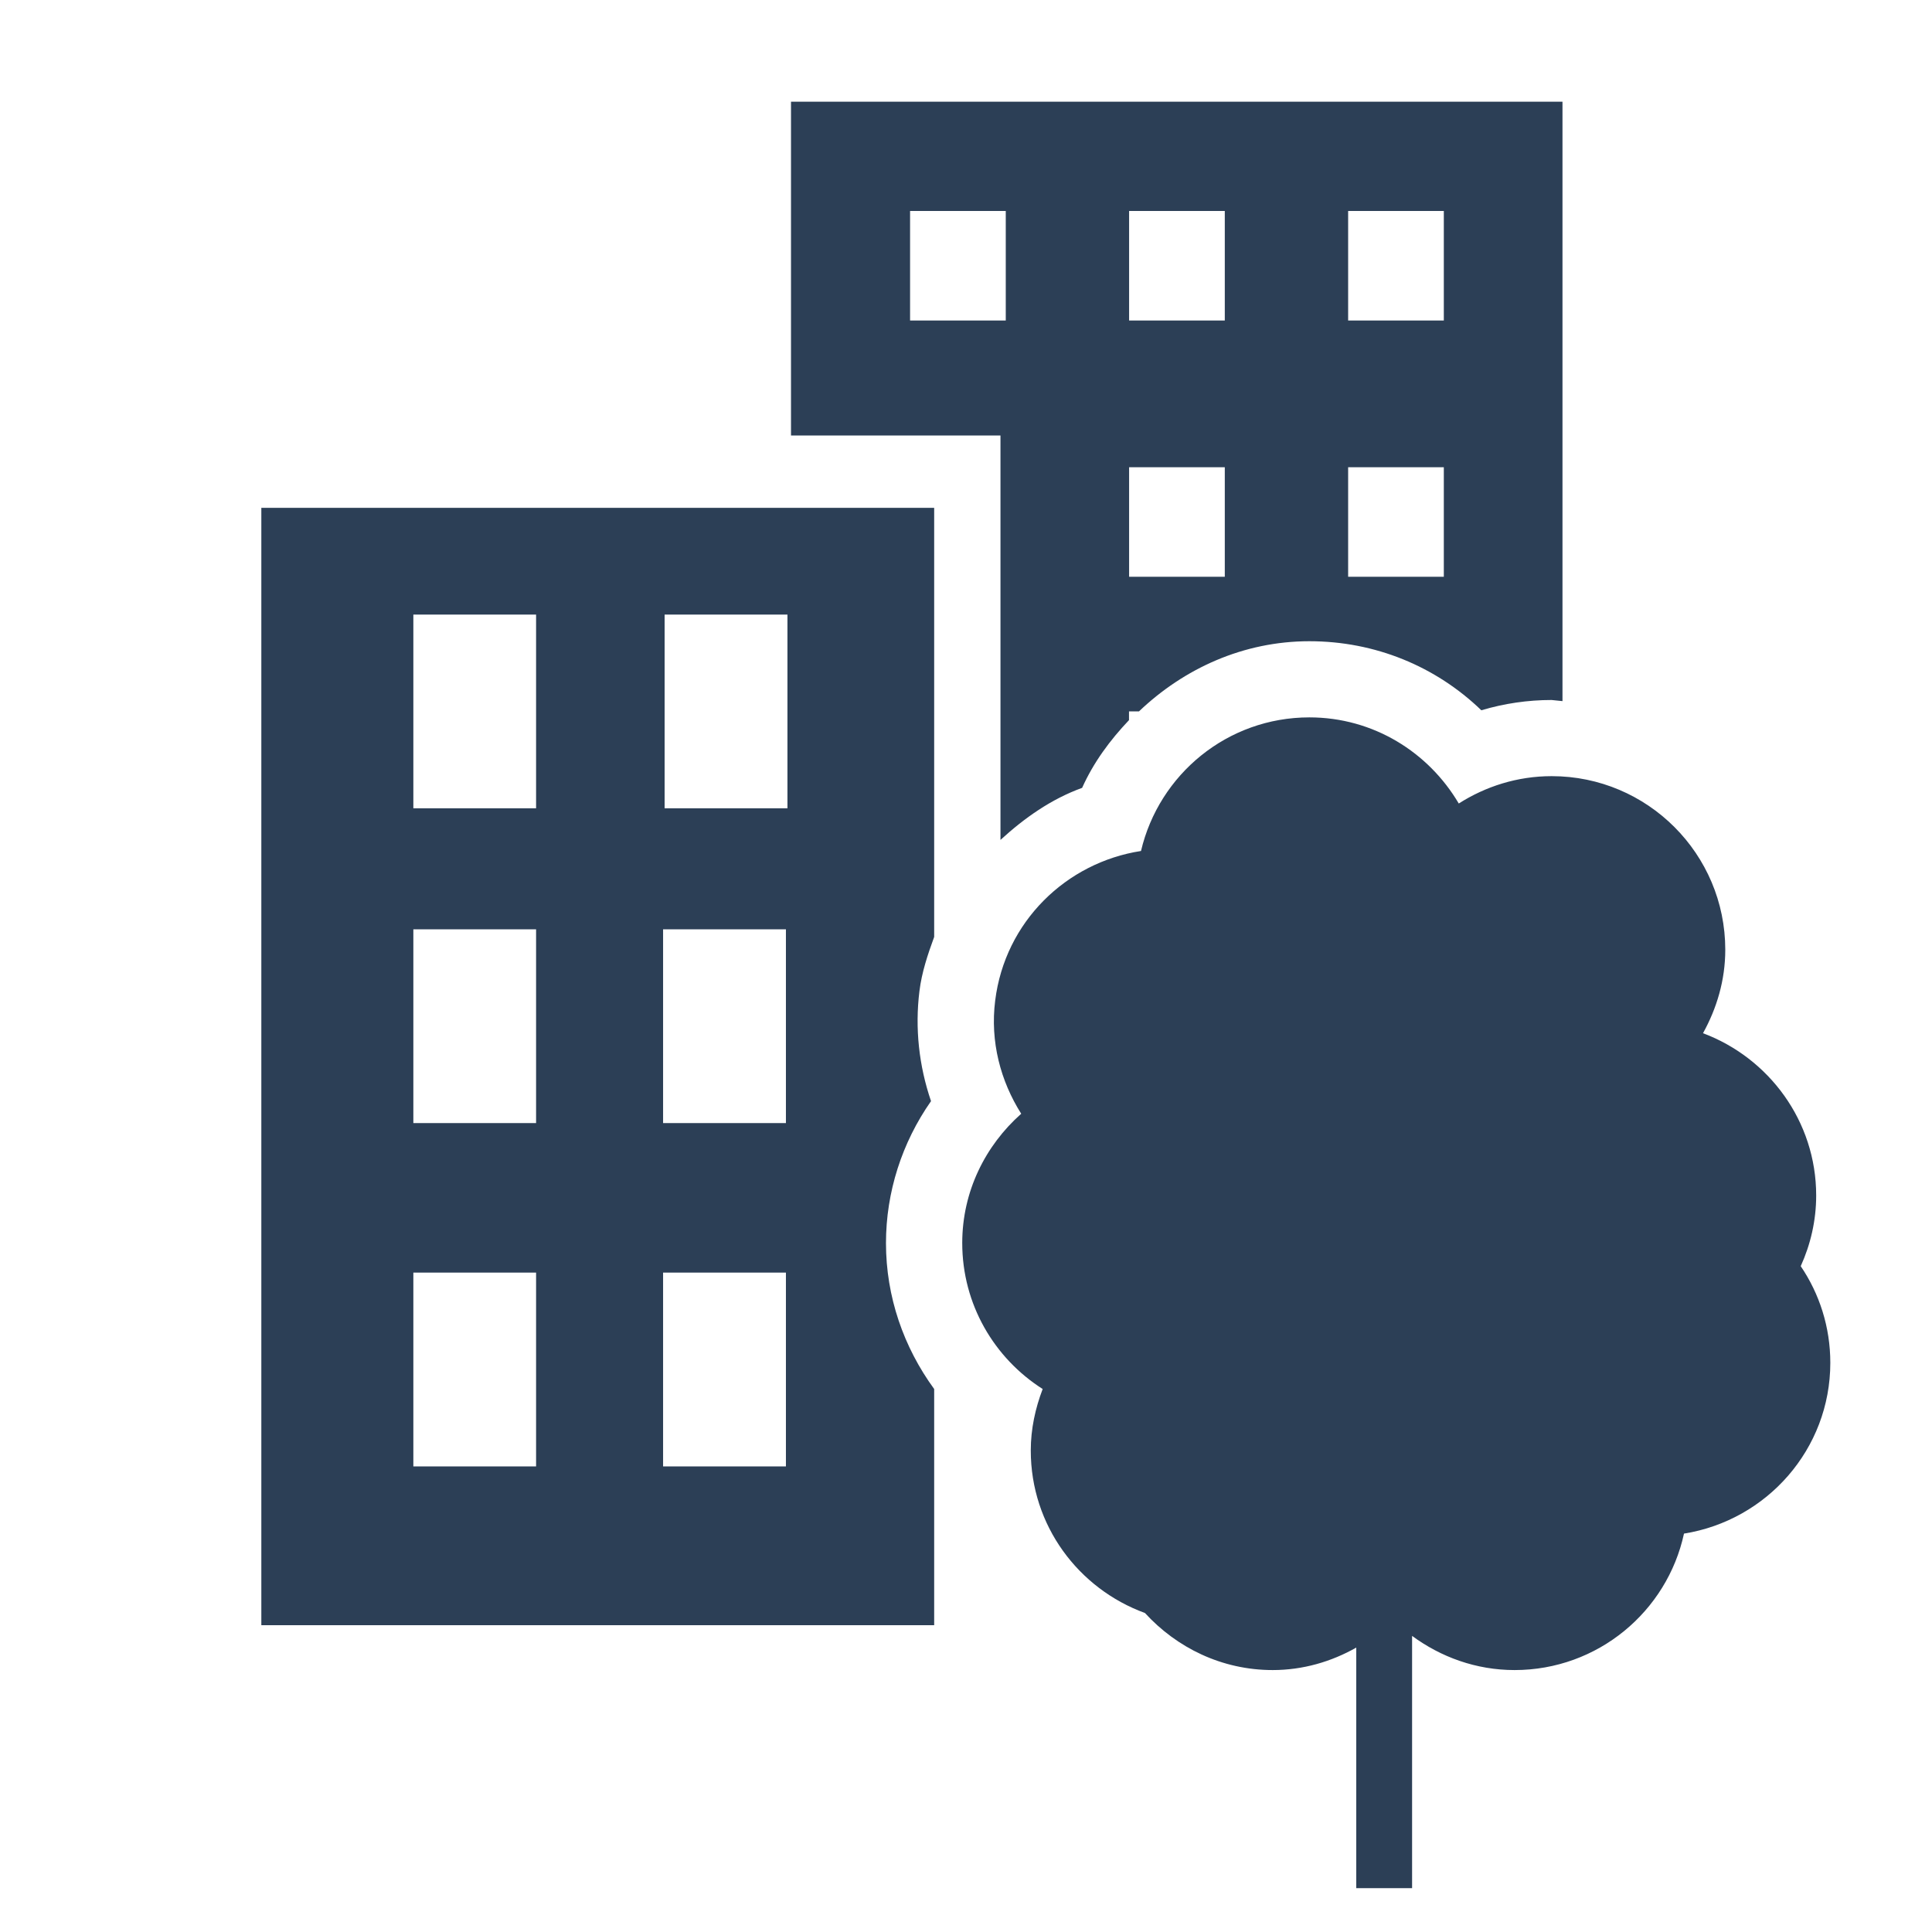 <svg xmlns="http://www.w3.org/2000/svg" width="19" height="19" viewBox="0 0 19 19" style="fill: rgb(44, 63, 86);"><path d="M17.709 12.452c.096-.212.152-.447.152-.695 0-.733-.467-1.354-1.113-1.596.135-.244.219-.521.219-.821 0-.941-.764-1.707-1.707-1.707-.338 0-.65.101-.914.269-.297-.504-.84-.847-1.469-.847-.807 0-1.479.561-1.656 1.314-.734.113-1.338.695-1.434 1.471-.051.404.053.792.256 1.113-.352.312-.58.763-.58 1.271 0 .604.315 1.133.791 1.436-.072.189-.117.392-.117.605 0 .738.469 1.359 1.123 1.598.312.341.756.561 1.256.561.299 0 .578-.083.822-.221v2.366h.549v-2.481c.283.208.629.336 1.008.336.818 0 1.5-.576 1.666-1.342.814-.13 1.439-.83 1.439-1.68 0-.351-.107-.679-.291-.95zm-15.139 3.531h6.617v-2.323c-.3-.411-.474-.907-.474-1.435 0-.501.157-.988.443-1.396-.119-.348-.159-.718-.114-1.081.023-.187.082-.362.145-.534v-4.22h-6.617v10.989zm3.966-9.939h1.208v1.905h-1.208v-1.905zm-.015 3.095h1.208v1.906h-1.208v-1.906zm0 3.376h1.208v1.906h-1.208v-1.906zm-2.456-6.471h1.207v1.905h-1.207v-1.905zm0 3.095h1.207v1.906h-1.207v-1.906zm0 3.376h1.207v1.906h-1.207v-1.906zm5.774-4.255c.235-.215.497-.401.803-.512.113-.252.275-.47.461-.666v-.086h.098c.443-.422 1.027-.69 1.676-.69.645 0 1.242.246 1.691.679.225-.067.457-.101.691-.101l.107.011v-5.895h-7.587v3.283h2.06v3.977zm3.419-6.185h.941v1.077h-.941v-1.077zm0 2.52h.941v1.077h-.941v-1.077zm-2.154-2.52h.941v1.077h-.941v-1.077zm0 2.52h.941v1.077h-.941v-1.077zm-2.154-1.444v-1.076h.941v1.077h-.941z"/></svg>